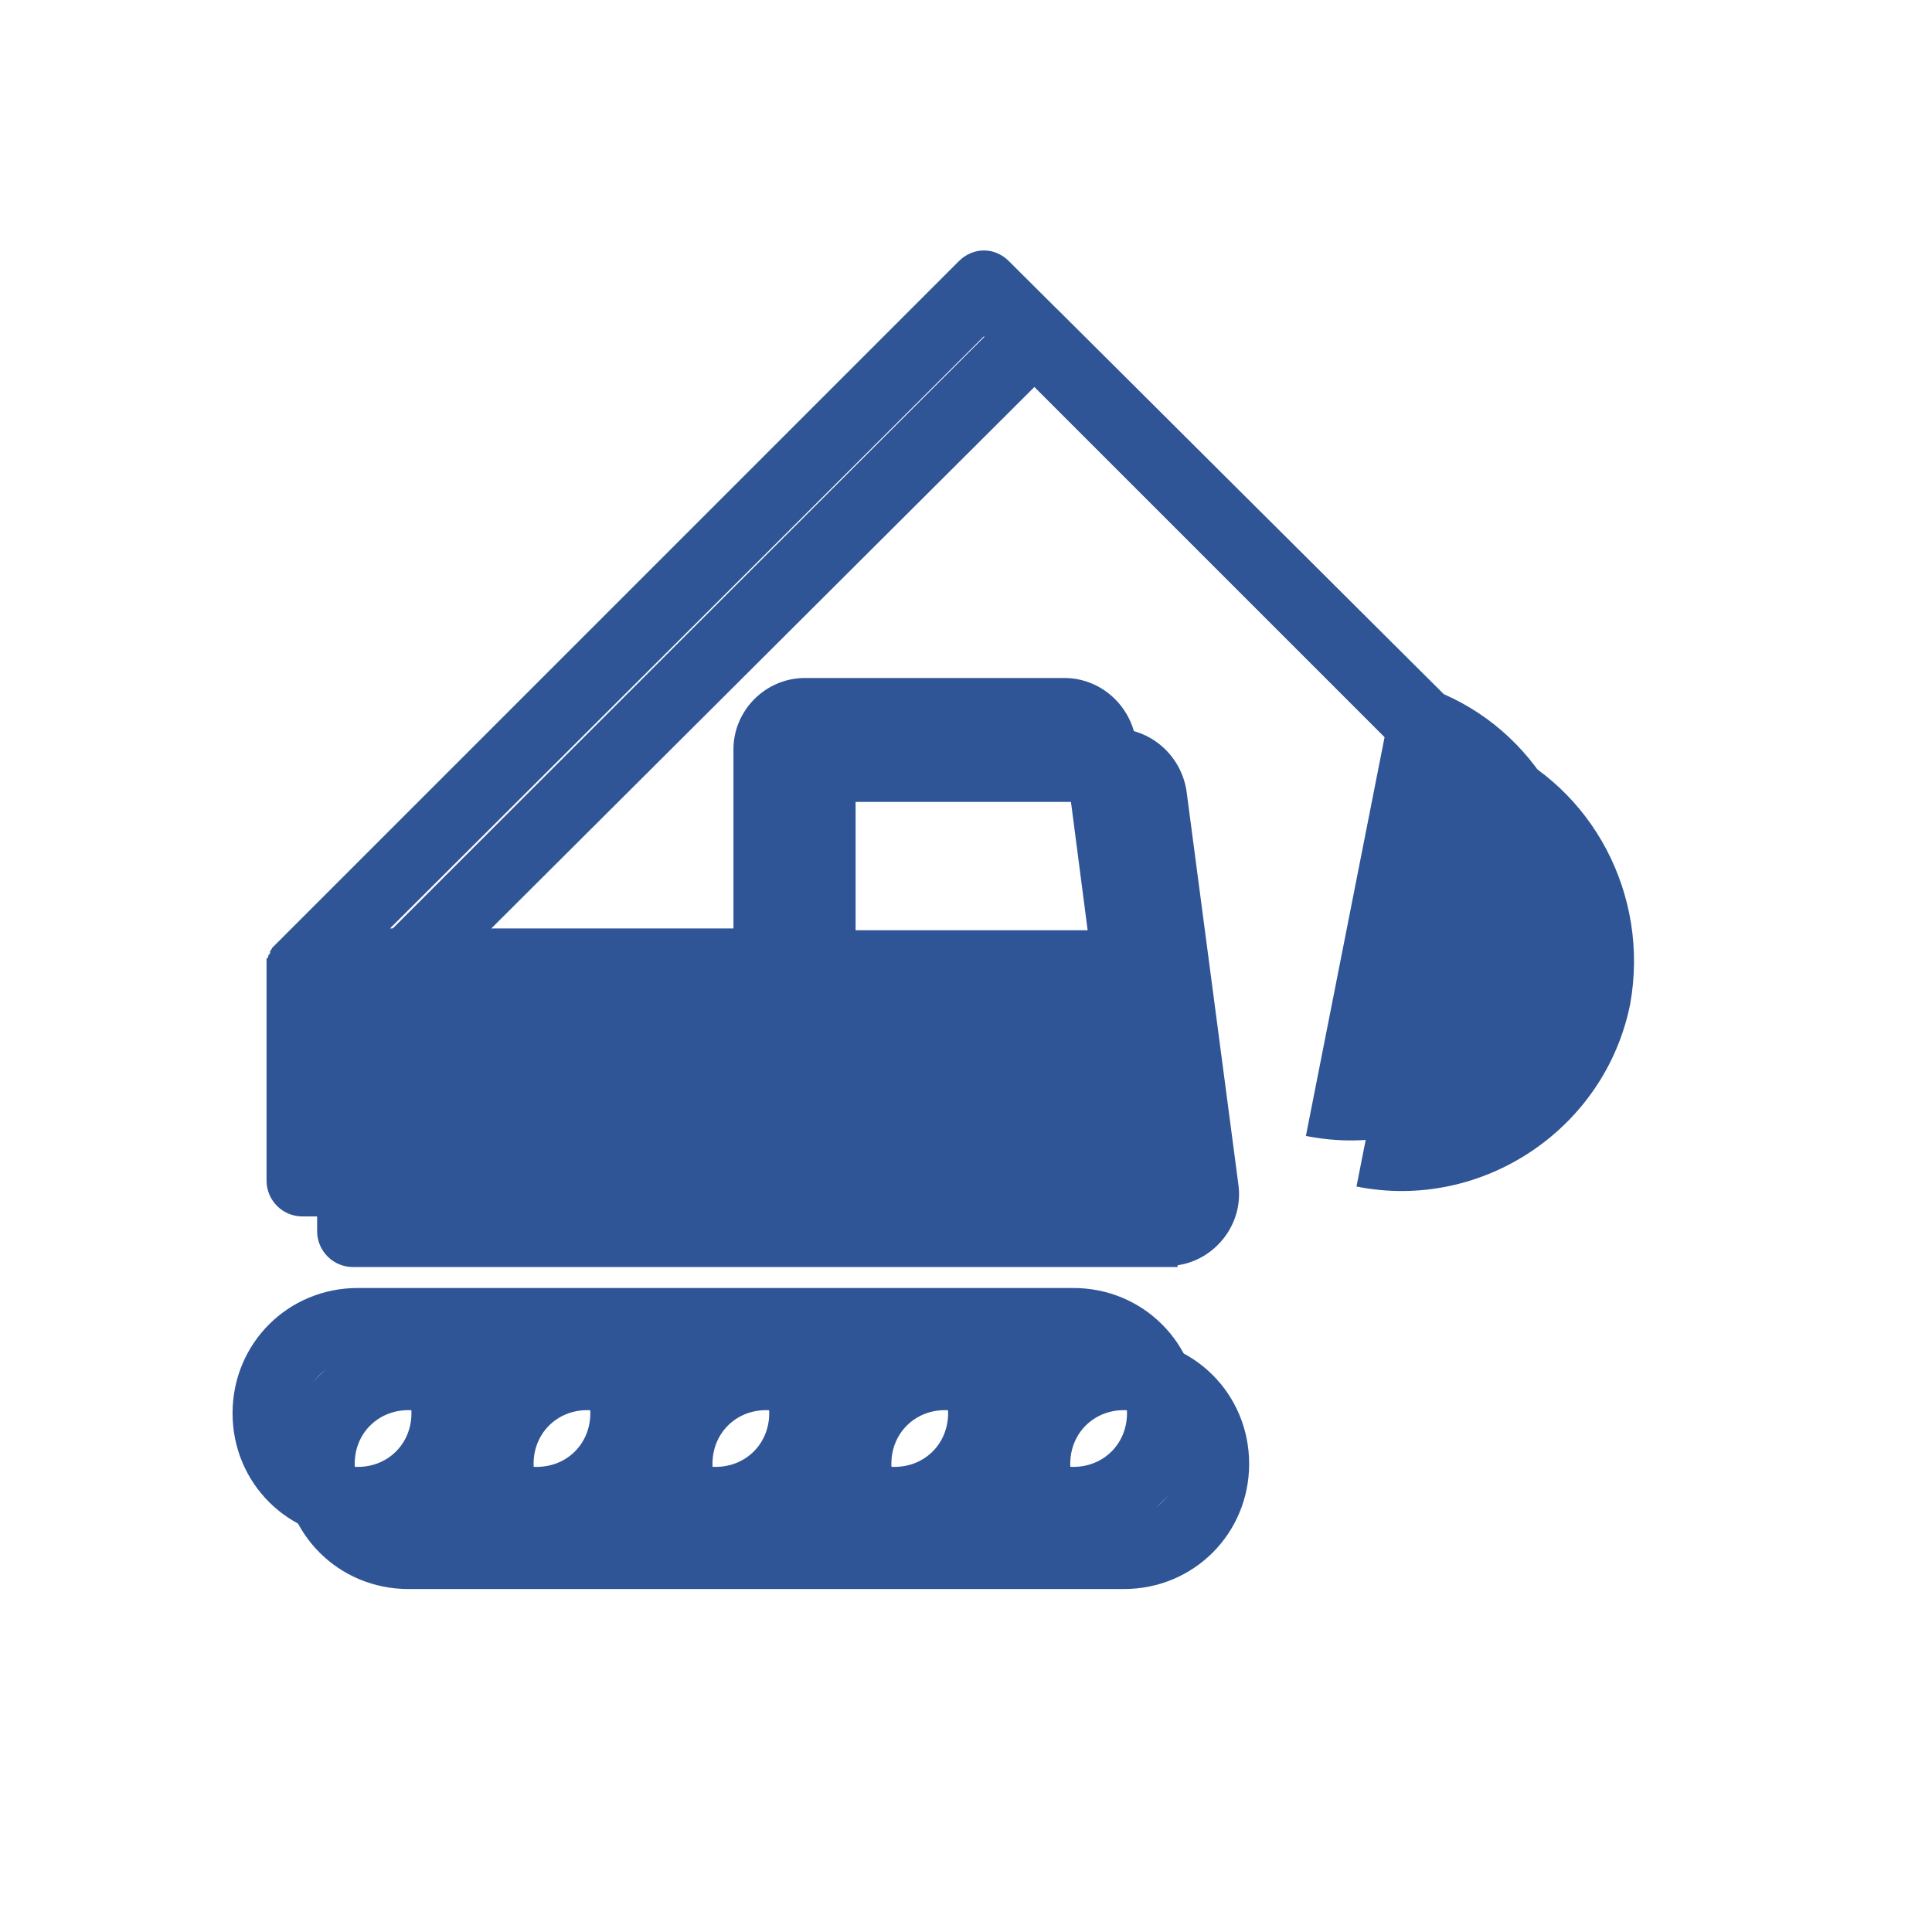 <svg width="108" height="108" xmlns="http://www.w3.org/2000/svg" xmlns:xlink="http://www.w3.org/1999/xlink" xml:space="preserve" overflow="hidden"><defs><filter id="fx0" x="-10%" y="-10%" width="120%" height="120%" filterUnits="userSpaceOnUse" primitiveUnits="userSpaceOnUse"><feComponentTransfer color-interpolation-filters="sRGB"><feFuncR type="discrete" tableValues="0 0"/><feFuncG type="discrete" tableValues="0 0"/><feFuncB type="discrete" tableValues="0 0"/><feFuncA type="linear" slope="0.4" intercept="0"/></feComponentTransfer><feGaussianBlur stdDeviation="1.778 1.778"/></filter><clipPath id="clip1"><rect x="452" y="115" width="108" height="108"/></clipPath><clipPath id="clip2"><rect x="9" y="9" width="93" height="89"/></clipPath><clipPath id="clip3"><rect x="0" y="0" width="110" height="110"/></clipPath><clipPath id="clip4"><rect x="6" y="6" width="97" height="97"/></clipPath><clipPath id="clip5"><rect x="6" y="6" width="97" height="97"/></clipPath><clipPath id="clip6"><rect x="6" y="6" width="97" height="97"/></clipPath><clipPath id="clip7"><rect x="455" y="118" width="96" height="96"/></clipPath><clipPath id="clip8"><rect x="455" y="118" width="96" height="96"/></clipPath><clipPath id="clip9"><rect x="455" y="118" width="96" height="96"/></clipPath></defs><g clip-path="url(#clip1)" transform="translate(-452 -115)"><g clip-path="url(#clip2)" filter="url(#fx0)" transform="translate(451 114)"><g clip-path="url(#clip3)"><g clip-path="url(#clip4)"><g clip-path="url(#clip5)"><g clip-path="url(#clip6)"><path d="M63.828 85.828C62.128 85.828 60.828 84.528 60.828 82.828 60.828 81.128 62.128 79.828 63.828 79.828 65.528 79.828 66.828 81.128 66.828 82.828 66.828 84.528 65.528 85.828 63.828 85.828ZM53.828 85.828C52.128 85.828 50.828 84.528 50.828 82.828 50.828 81.128 52.128 79.828 53.828 79.828 55.528 79.828 56.828 81.128 56.828 82.828 56.828 84.528 55.528 85.828 53.828 85.828ZM43.828 85.828C42.128 85.828 40.828 84.528 40.828 82.828 40.828 81.128 42.128 79.828 43.828 79.828 45.528 79.828 46.828 81.128 46.828 82.828 46.828 84.528 45.528 85.828 43.828 85.828ZM33.828 85.828C32.128 85.828 30.828 84.528 30.828 82.828 30.828 81.128 32.128 79.828 33.828 79.828 35.528 79.828 36.828 81.128 36.828 82.828 36.828 84.528 35.528 85.828 33.828 85.828ZM23.828 85.828C22.128 85.828 20.828 84.528 20.828 82.828 20.828 81.128 22.128 79.828 23.828 79.828 25.528 79.828 26.828 81.128 26.828 82.828 26.828 84.528 25.528 85.828 23.828 85.828ZM63.828 75.828 23.828 75.828C19.928 75.828 16.828 78.928 16.828 82.828 16.828 86.728 19.928 89.828 23.828 89.828L63.828 89.828C67.728 89.828 70.828 86.728 70.828 82.828 70.828 78.928 67.728 75.828 63.828 75.828Z" fill="#2F5597"/><path d="M48.828 45.828 63.328 45.828 64.628 55.828 48.828 55.828 48.828 45.828ZM84.528 42.628 60.228 18.428C59.428 17.628 58.228 17.628 57.428 18.428L19.428 56.428C19.328 56.528 19.228 56.628 19.128 56.728L19.028 56.828C19.028 56.928 18.928 56.928 18.928 57.028 18.928 57.128 18.928 57.128 18.828 57.228 18.828 57.328 18.828 57.328 18.728 57.428 18.728 57.528 18.728 57.728 18.728 57.828L18.728 69.828C18.728 70.928 19.628 71.828 20.728 71.828L66.128 71.828 66.828 71.828 66.828 71.728C68.928 71.428 70.528 69.428 70.228 67.228L67.328 45.228C67.028 43.228 65.328 41.728 63.328 41.728L48.828 41.728C46.628 41.728 44.828 43.528 44.828 45.728L44.828 55.728 25.628 55.728 58.828 22.628 81.228 45.028 76.828 67.328C83.828 68.728 90.728 64.128 92.128 57.128 93.228 51.028 90.028 45.028 84.528 42.628Z" fill="#2F5597"/></g></g></g></g></g><g clip-path="url(#clip7)"><g clip-path="url(#clip8)"><g clip-path="url(#clip9)"><path d="M512 197C510.3 197 509 195.7 509 194 509 192.3 510.3 191 512 191 513.7 191 515 192.3 515 194 515 195.7 513.7 197 512 197ZM502 197C500.3 197 499 195.7 499 194 499 192.3 500.3 191 502 191 503.7 191 505 192.3 505 194 505 195.7 503.7 197 502 197ZM492 197C490.3 197 489 195.7 489 194 489 192.3 490.3 191 492 191 493.7 191 495 192.3 495 194 495 195.7 493.7 197 492 197ZM482 197C480.3 197 479 195.7 479 194 479 192.3 480.3 191 482 191 483.7 191 485 192.3 485 194 485 195.7 483.7 197 482 197ZM472 197C470.3 197 469 195.7 469 194 469 192.3 470.3 191 472 191 473.7 191 475 192.3 475 194 475 195.7 473.7 197 472 197ZM512 187 472 187C468.1 187 465 190.1 465 194 465 197.9 468.1 201 472 201L512 201C515.9 201 519 197.9 519 194 519 190.1 515.9 187 512 187Z" fill="#2F5597"/><path d="M497 157 511.5 157 512.8 167 497 167 497 157ZM532.7 153.8 508.4 129.6C507.6 128.8 506.4 128.8 505.6 129.6L467.6 167.6C467.5 167.7 467.4 167.8 467.3 167.9L467.2 168C467.2 168.1 467.1 168.1 467.1 168.2 467.1 168.3 467.1 168.3 467 168.4 467 168.5 467 168.5 466.9 168.6 466.9 168.7 466.9 168.9 466.9 169L466.9 181C466.9 182.1 467.8 183 468.9 183L514.3 183 515 183 515 182.9C517.1 182.6 518.7 180.6 518.4 178.4L515.5 156.4C515.2 154.4 513.5 152.9 511.5 152.9L497 152.9C494.8 152.9 493 154.7 493 156.9L493 166.9 473.8 166.9 507 133.8 529.4 156.2 525 178.5C532 179.9 538.9 175.3 540.3 168.3 541.4 162.2 538.2 156.2 532.7 153.8Z" fill="#2F5597"/></g></g></g></g></svg>